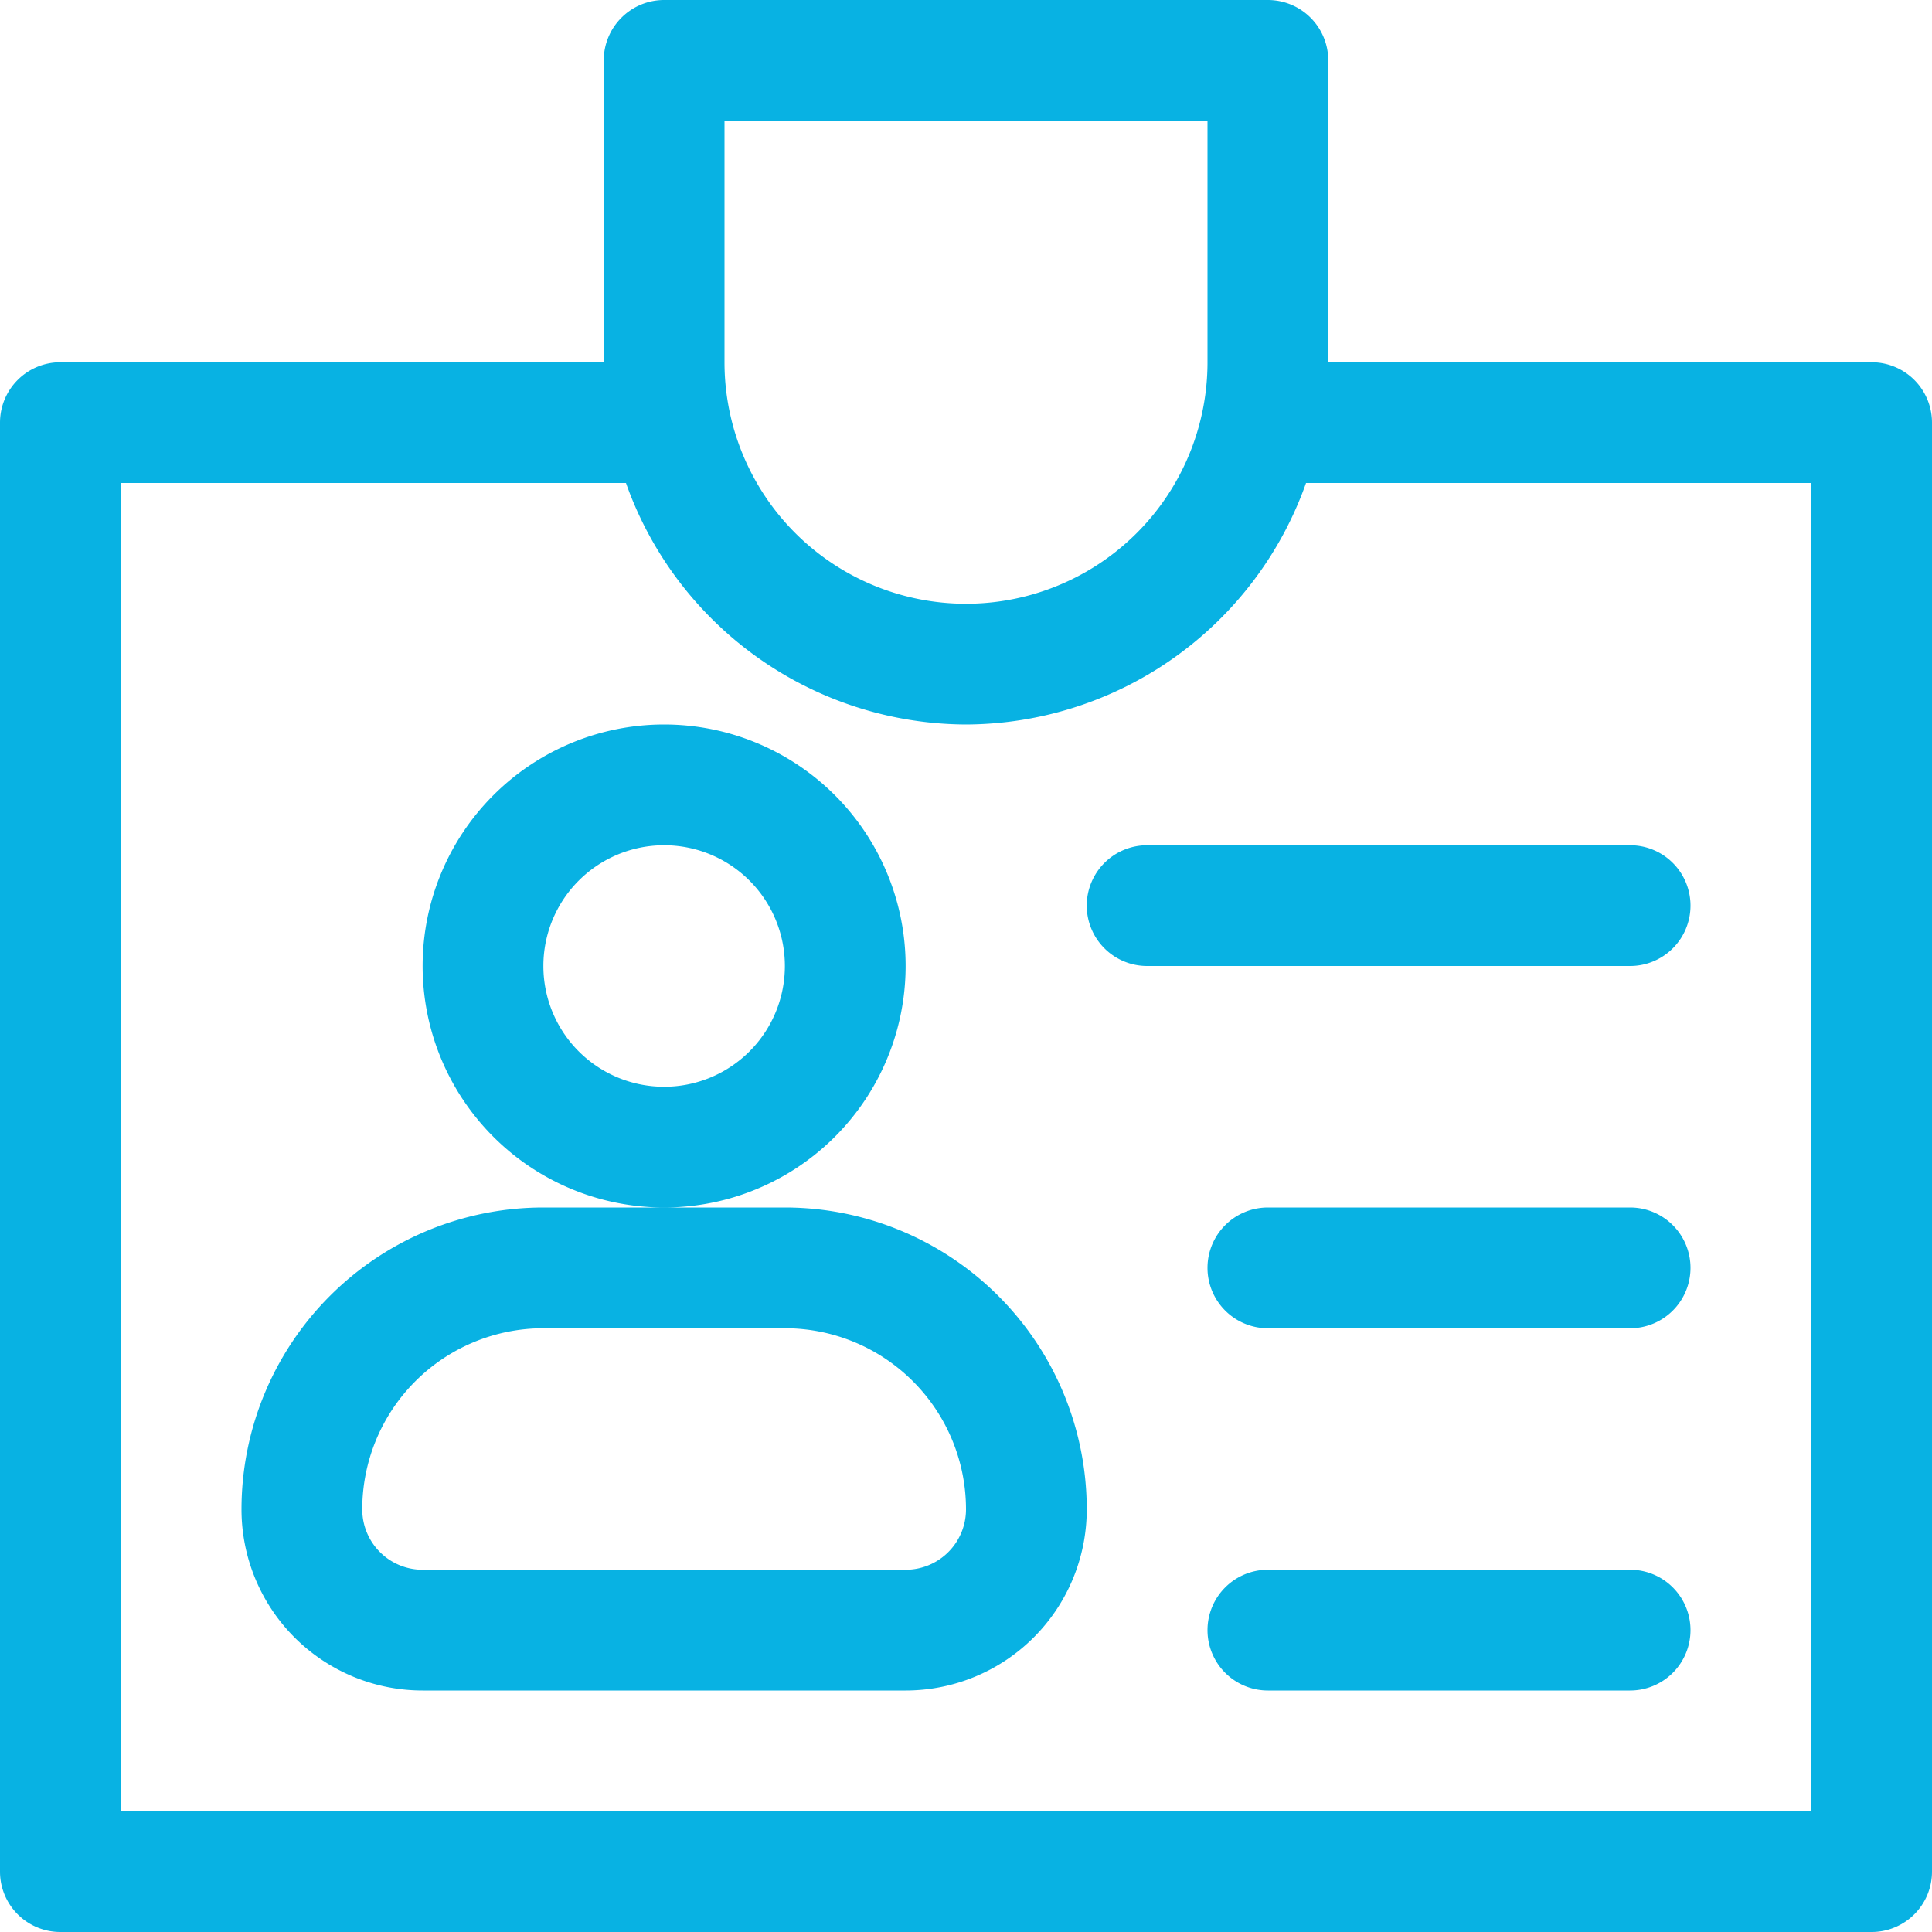 <?xml version="1.0" encoding="utf-8"?><!-- Uploaded to: SVG Repo, www.svgrepo.com, Generator: SVG Repo Mixer Tools -->
<svg fill="#08B2E3" width="24px" height="24px" viewBox="0 0 16 16" id="badge-16px" xmlns="http://www.w3.org/2000/svg">
  <path id="Path_192" data-name="Path 192" d="M-21.5,3H-26V.5a.5.5,0,0,0-.5-.5h-5a.5.5,0,0,0-.5.5V3h-4.5a.5.5,0,0,0-.5.5v12a.5.5,0,0,0,.5.5h15a.5.5,0,0,0,.5-.5V3.5A.5.5,0,0,0-21.5,3ZM-31,3V1h4V3a2,2,0,0,1-2,2A2,2,0,0,1-31,3Zm9,12H-36V4h4.184A3,3,0,0,0-29,6a3,3,0,0,0,2.816-2H-22Zm-7.5-7a2,2,0,0,0-2-2,2,2,0,0,0-2,2,2,2,0,0,0,2,2A2,2,0,0,0-29.5,8Zm-2,1a1,1,0,0,1-1-1,1,1,0,0,1,1-1,1,1,0,0,1,1,1A1,1,0,0,1-31.5,9Zm1,1h-2A2.5,2.5,0,0,0-35,12.5,1.5,1.5,0,0,0-33.5,14h4A1.5,1.5,0,0,0-28,12.5,2.5,2.5,0,0,0-30.5,10Zm1,3h-4a.5.5,0,0,1-.5-.5A1.5,1.5,0,0,1-32.5,11h2A1.5,1.5,0,0,1-29,12.5.5.5,0,0,1-29.5,13Zm6-6a.5.5,0,0,1,.5.5.5.5,0,0,1-.5.5h-4a.5.5,0,0,1-.5-.5.5.5,0,0,1,.5-.5Zm.5,3.5a.5.5,0,0,1-.5.5h-3a.5.5,0,0,1-.5-.5.5.5,0,0,1,.5-.5h3A.5.5,0,0,1-23,10.5Zm0,3a.5.5,0,0,1-.5.5h-3a.5.5,0,0,1-.5-.5.5.5,0,0,1,.5-.5h3A.5.5,0,0,1-23,13.5Z" transform="translate(37)"/>
</svg>